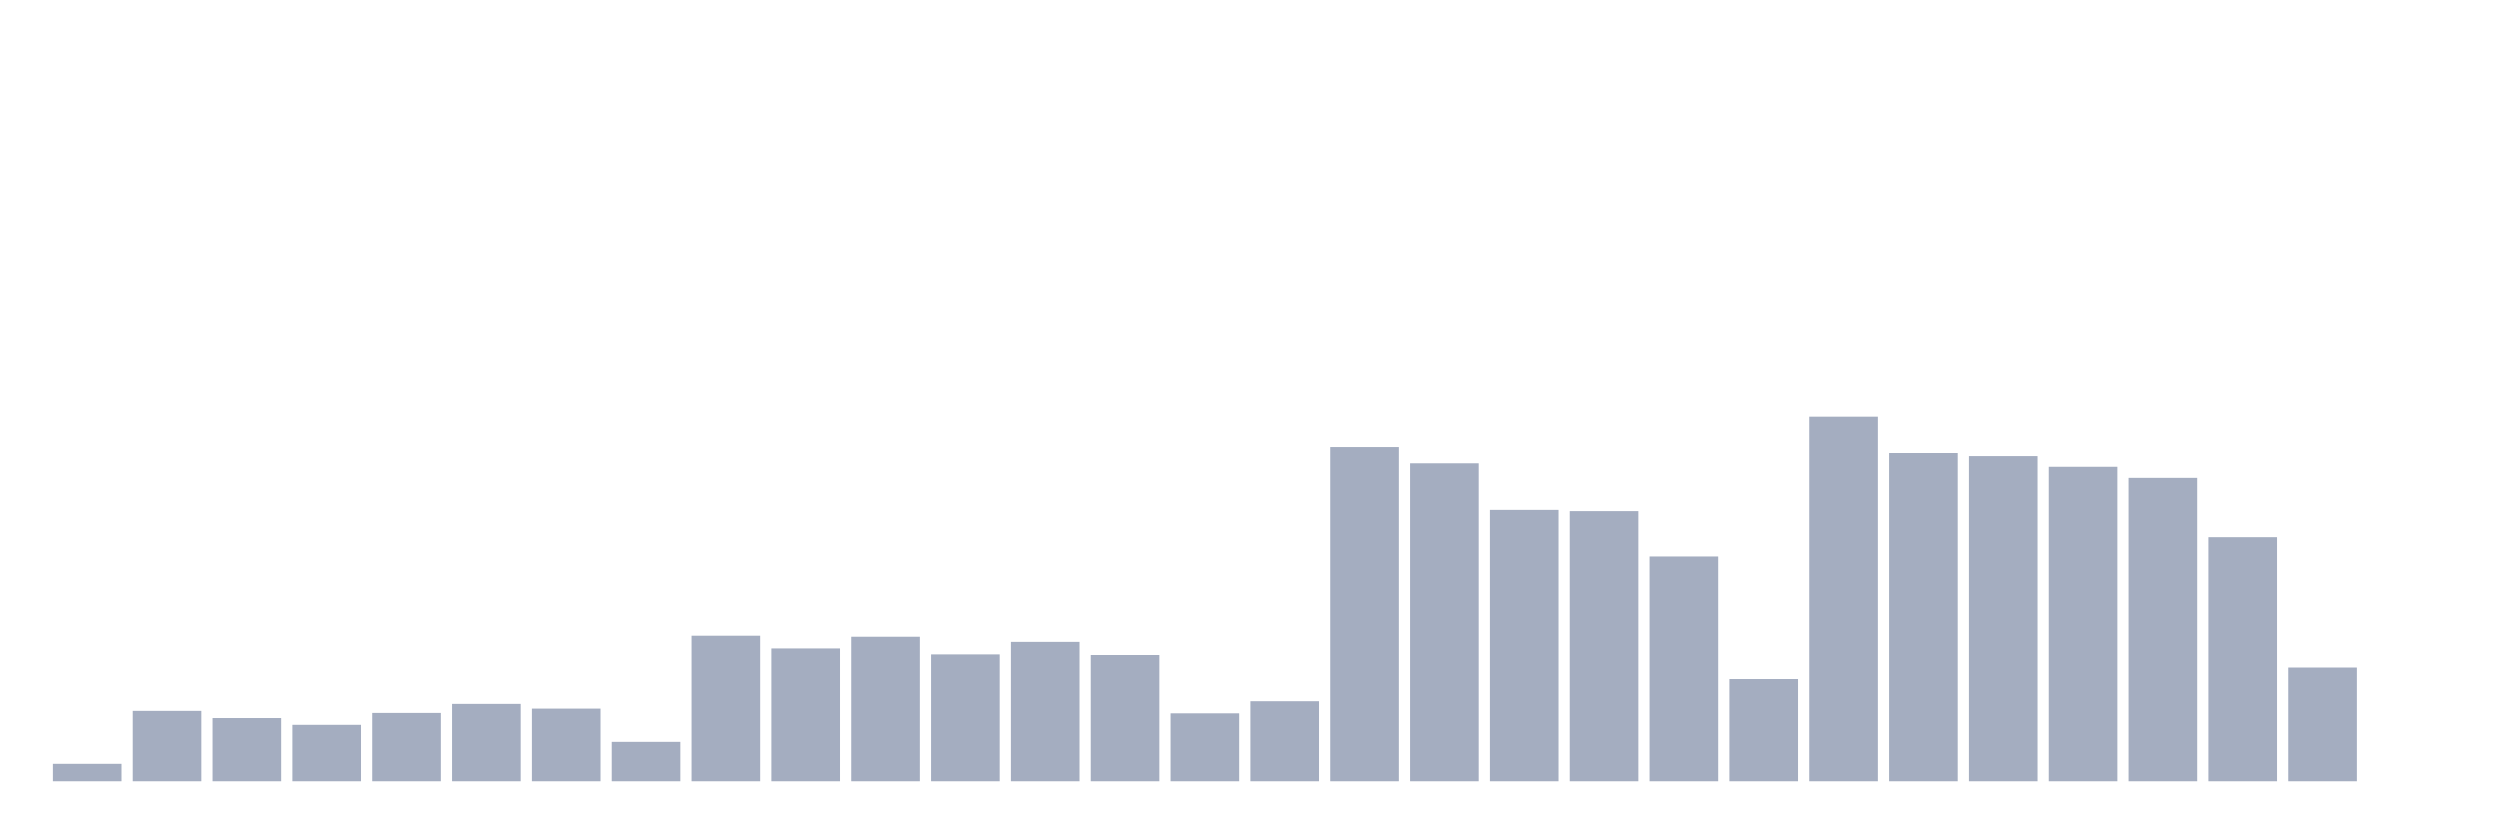 <svg xmlns="http://www.w3.org/2000/svg" viewBox="0 0 480 160"><g transform="translate(10,10)"><rect class="bar" x="0.153" width="13.175" y="136.65" height="3.35" fill="rgb(164,173,192)"></rect><rect class="bar" x="15.482" width="13.175" y="126.481" height="13.519" fill="rgb(164,173,192)"></rect><rect class="bar" x="30.81" width="13.175" y="127.86" height="12.14" fill="rgb(164,173,192)"></rect><rect class="bar" x="46.138" width="13.175" y="129.161" height="10.839" fill="rgb(164,173,192)"></rect><rect class="bar" x="61.466" width="13.175" y="126.875" height="13.125" fill="rgb(164,173,192)"></rect><rect class="bar" x="76.794" width="13.175" y="125.141" height="14.859" fill="rgb(164,173,192)"></rect><rect class="bar" x="92.123" width="13.175" y="126.047" height="13.953" fill="rgb(164,173,192)"></rect><rect class="bar" x="107.451" width="13.175" y="132.432" height="7.568" fill="rgb(164,173,192)"></rect><rect class="bar" x="122.779" width="13.175" y="112.055" height="27.945" fill="rgb(164,173,192)"></rect><rect class="bar" x="138.107" width="13.175" y="114.499" height="25.501" fill="rgb(164,173,192)"></rect><rect class="bar" x="153.436" width="13.175" y="112.252" height="27.748" fill="rgb(164,173,192)"></rect><rect class="bar" x="168.764" width="13.175" y="115.642" height="24.358" fill="rgb(164,173,192)"></rect><rect class="bar" x="184.092" width="13.175" y="113.238" height="26.762" fill="rgb(164,173,192)"></rect><rect class="bar" x="199.42" width="13.175" y="115.76" height="24.24" fill="rgb(164,173,192)"></rect><rect class="bar" x="214.748" width="13.175" y="126.954" height="13.046" fill="rgb(164,173,192)"></rect><rect class="bar" x="230.077" width="13.175" y="124.628" height="15.372" fill="rgb(164,173,192)"></rect><rect class="bar" x="245.405" width="13.175" y="75.833" height="64.167" fill="rgb(164,173,192)"></rect><rect class="bar" x="260.733" width="13.175" y="78.947" height="61.053" fill="rgb(164,173,192)"></rect><rect class="bar" x="276.061" width="13.175" y="87.894" height="52.106" fill="rgb(164,173,192)"></rect><rect class="bar" x="291.39" width="13.175" y="88.131" height="51.869" fill="rgb(164,173,192)"></rect><rect class="bar" x="306.718" width="13.175" y="96.841" height="43.159" fill="rgb(164,173,192)"></rect><rect class="bar" x="322.046" width="13.175" y="120.372" height="19.628" fill="rgb(164,173,192)"></rect><rect class="bar" x="337.374" width="13.175" y="70" height="70" fill="rgb(164,173,192)"></rect><rect class="bar" x="352.702" width="13.175" y="76.976" height="63.024" fill="rgb(164,173,192)"></rect><rect class="bar" x="368.031" width="13.175" y="77.568" height="62.432" fill="rgb(164,173,192)"></rect><rect class="bar" x="383.359" width="13.175" y="79.617" height="60.383" fill="rgb(164,173,192)"></rect><rect class="bar" x="398.687" width="13.175" y="81.745" height="58.255" fill="rgb(164,173,192)"></rect><rect class="bar" x="414.015" width="13.175" y="93.136" height="46.864" fill="rgb(164,173,192)"></rect><rect class="bar" x="429.344" width="13.175" y="118.164" height="21.836" fill="rgb(164,173,192)"></rect><rect class="bar" x="444.672" width="13.175" y="140" height="0" fill="rgb(164,173,192)"></rect></g></svg>